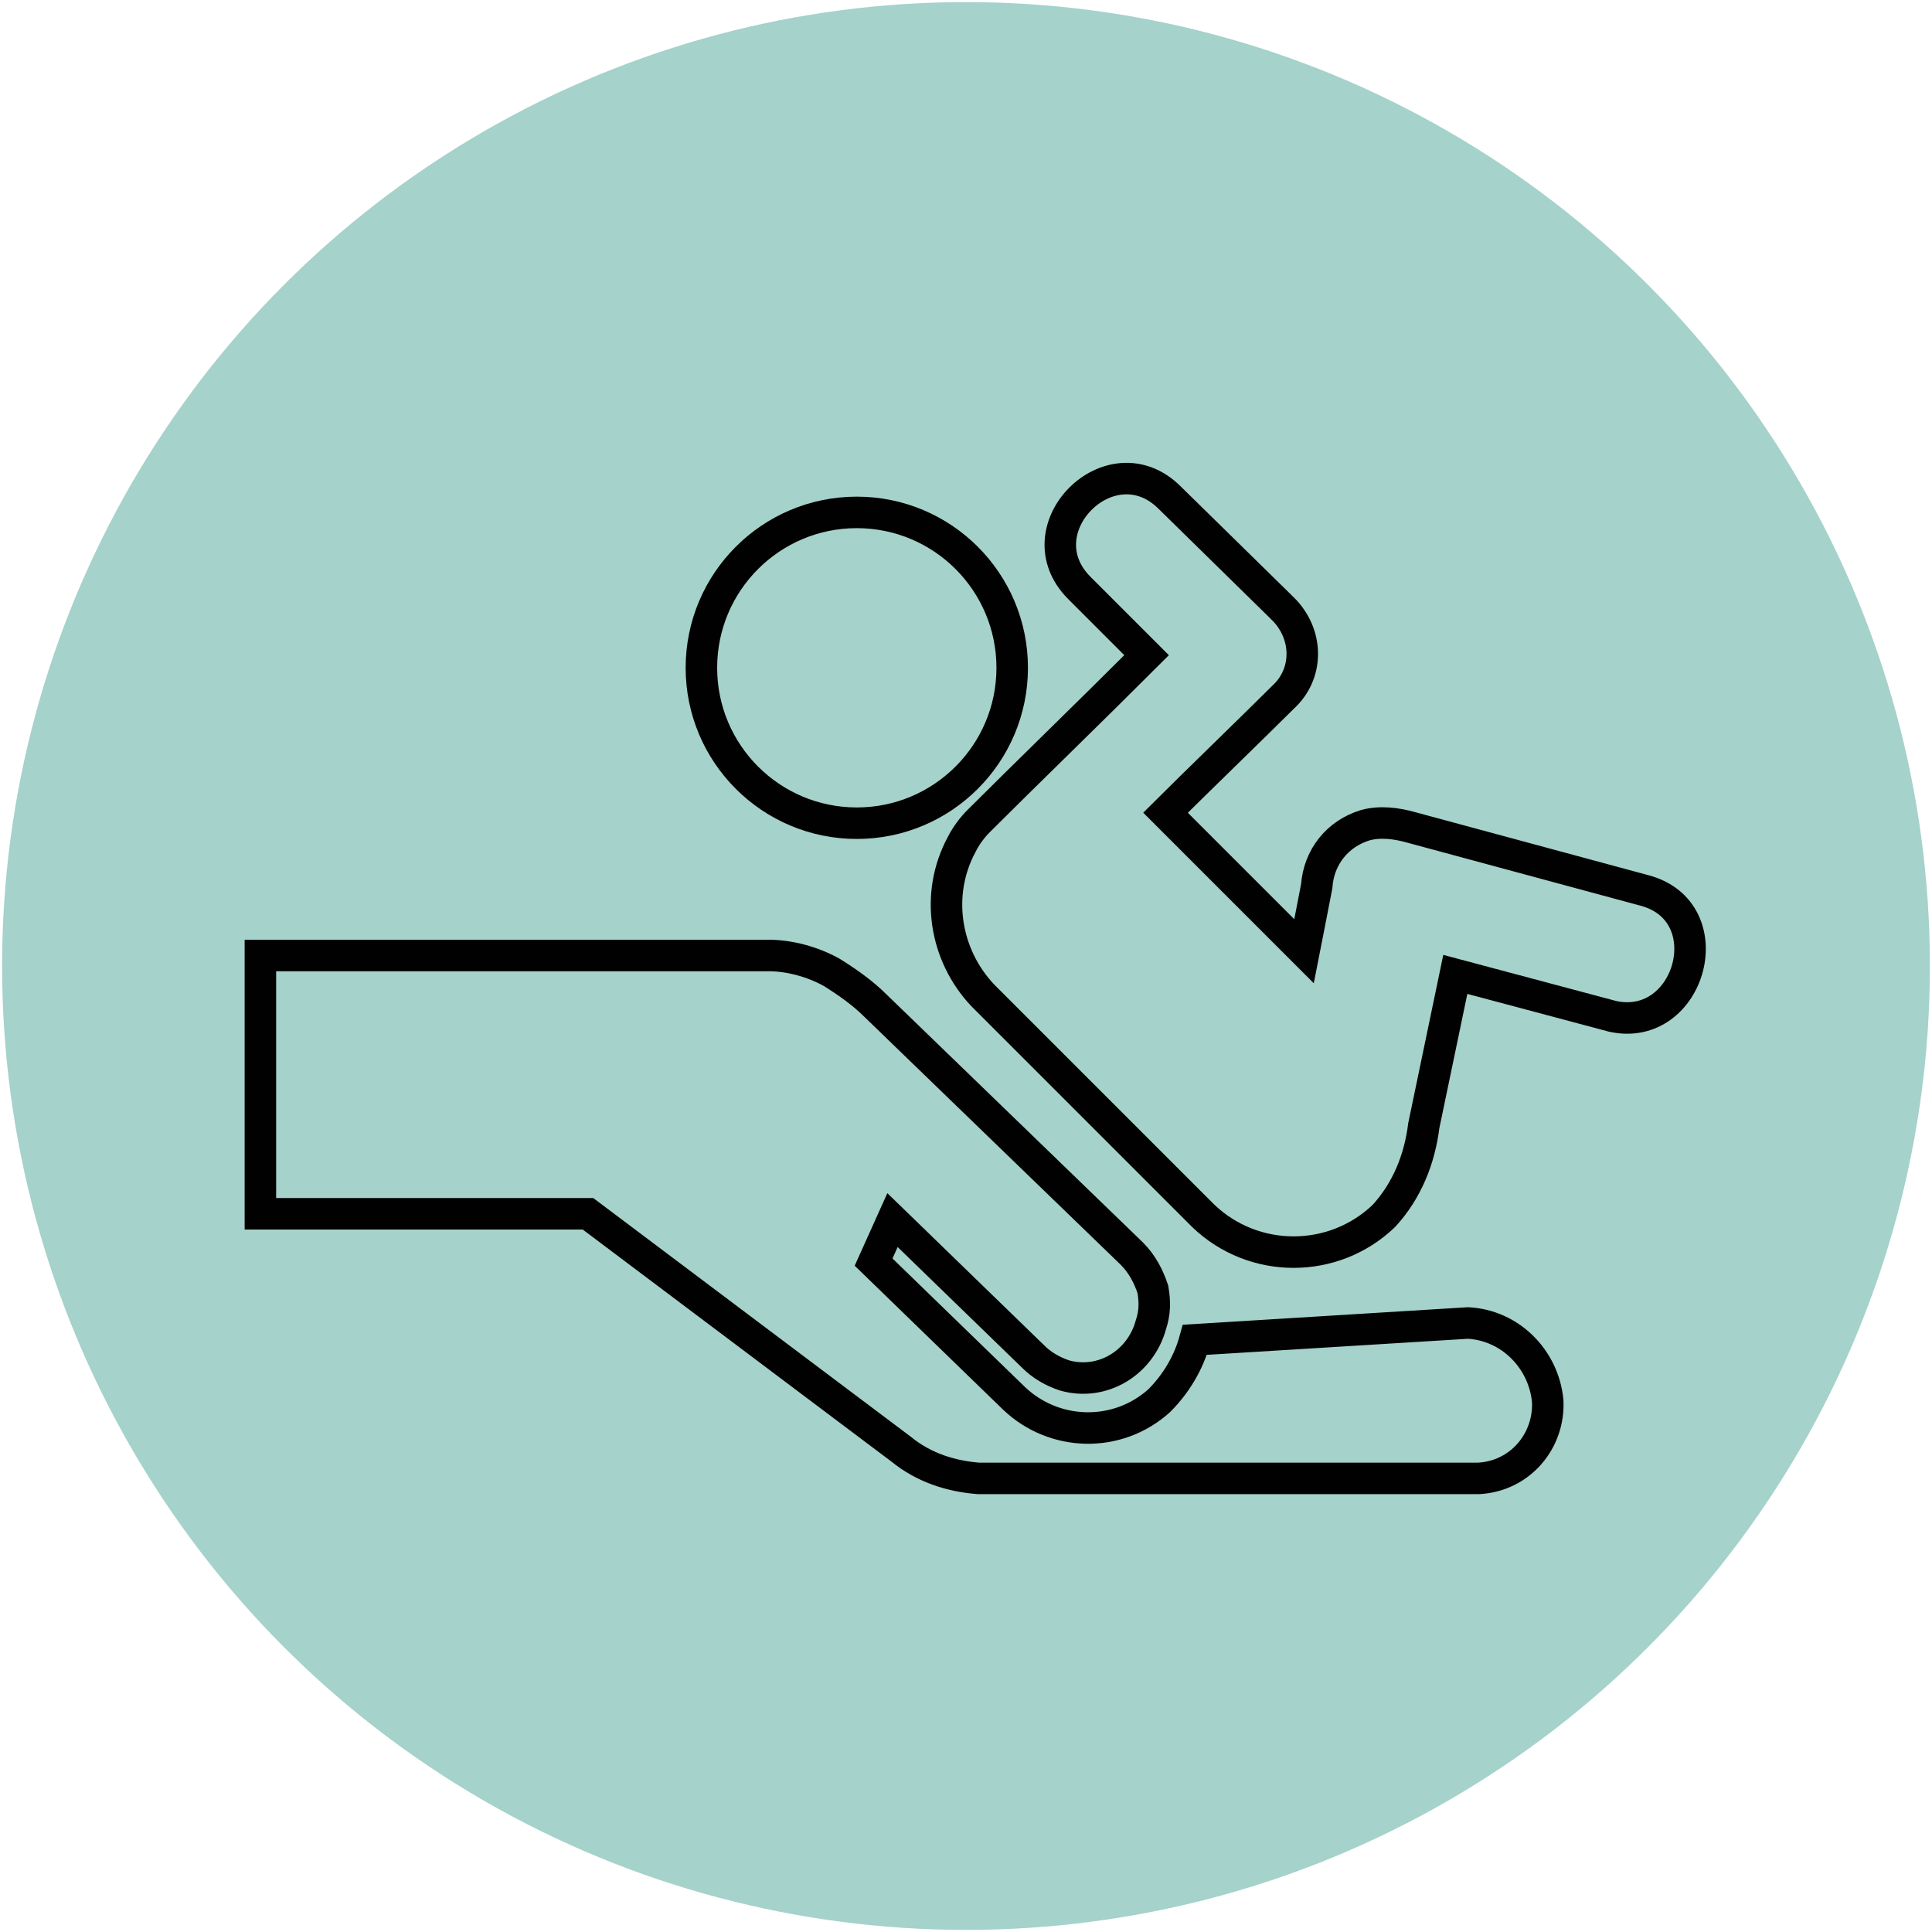 <?xml version="1.0" encoding="utf-8"?>
<!-- Generator: Adobe Illustrator 21.0.2, SVG Export Plug-In . SVG Version: 6.00 Build 0)  -->
<svg version="1.1" id="Layer_1" xmlns="http://www.w3.org/2000/svg" xmlns:xlink="http://www.w3.org/1999/xlink" x="0px" y="0px"
	 viewBox="0 0 92 92" style="enable-background:new 0 0 92 92;" xml:space="preserve">
<style type="text/css">
	.st0{fill:#A5D2CA;}
	.st1{fill:none;stroke:#010101;stroke-width:1.5;}
</style>
<circle class="st0" cx="46" cy="46" r="45.9"/>
<title>Normal Deliveries</title>
<path id="Path_192" class="st1" d="M54.9,61.4c0.1,0.6,0.1,1.1-0.1,1.7c-0.5,1.8-2.3,2.9-4.1,2.4c-0.6-0.2-1.1-0.5-1.5-0.9l-6.7-6.5
	l-0.9,2l6.7,6.5c1.9,1.8,4.9,1.9,6.9,0.1c0.8-0.8,1.4-1.8,1.7-2.9l13-0.8c2,0.1,3.6,1.7,3.8,3.7c0.1,1.9-1.3,3.6-3.3,3.7
	c-0.2,0-0.3,0-0.5,0H46.6c-1.3-0.1-2.6-0.5-3.7-1.4L28,57.8l-15.6,0V45.5l24.2,0c1,0,2.1,0.3,3,0.8c0.8,0.5,1.5,1,2.1,1.6l12.2,11.8
	C54.4,60.2,54.7,60.8,54.9,61.4z"/>
<circle id="Ellipse_40" class="st1" cx="40.8" cy="31.8" r="7.4"/>
<path id="Path_193" class="st1" d="M78.3,42.4l-11.1-3c-0.7-0.2-1.5-0.3-2.2-0.1c-1.3,0.4-2.2,1.5-2.3,2.9c-0.2,1-0.4,2.1-0.6,3.1
	l-6.6-6.6l0,0c1.2-1.2,4.4-4.3,5.6-5.5c1.2-1.1,1.2-2.9,0.1-4.1c-0.1-0.1-0.2-0.2-0.3-0.3l-5.2-5.1c-2.8-2.8-7.1,1.5-4.3,4.3
	l3.2,3.2c-2.6,2.6-5.9,5.8-8,7.9c-0.3,0.3-0.6,0.7-0.8,1.1c-1.3,2.4-0.8,5.3,1,7.2l10.5,10.5c2.4,2.3,6.2,2.3,8.6,0
	c1.1-1.2,1.7-2.7,1.9-4.3c0.5-2.4,1-4.8,1.5-7.2l7.5,2C80.5,49.2,82.1,43.4,78.3,42.4z"/>
</svg>
